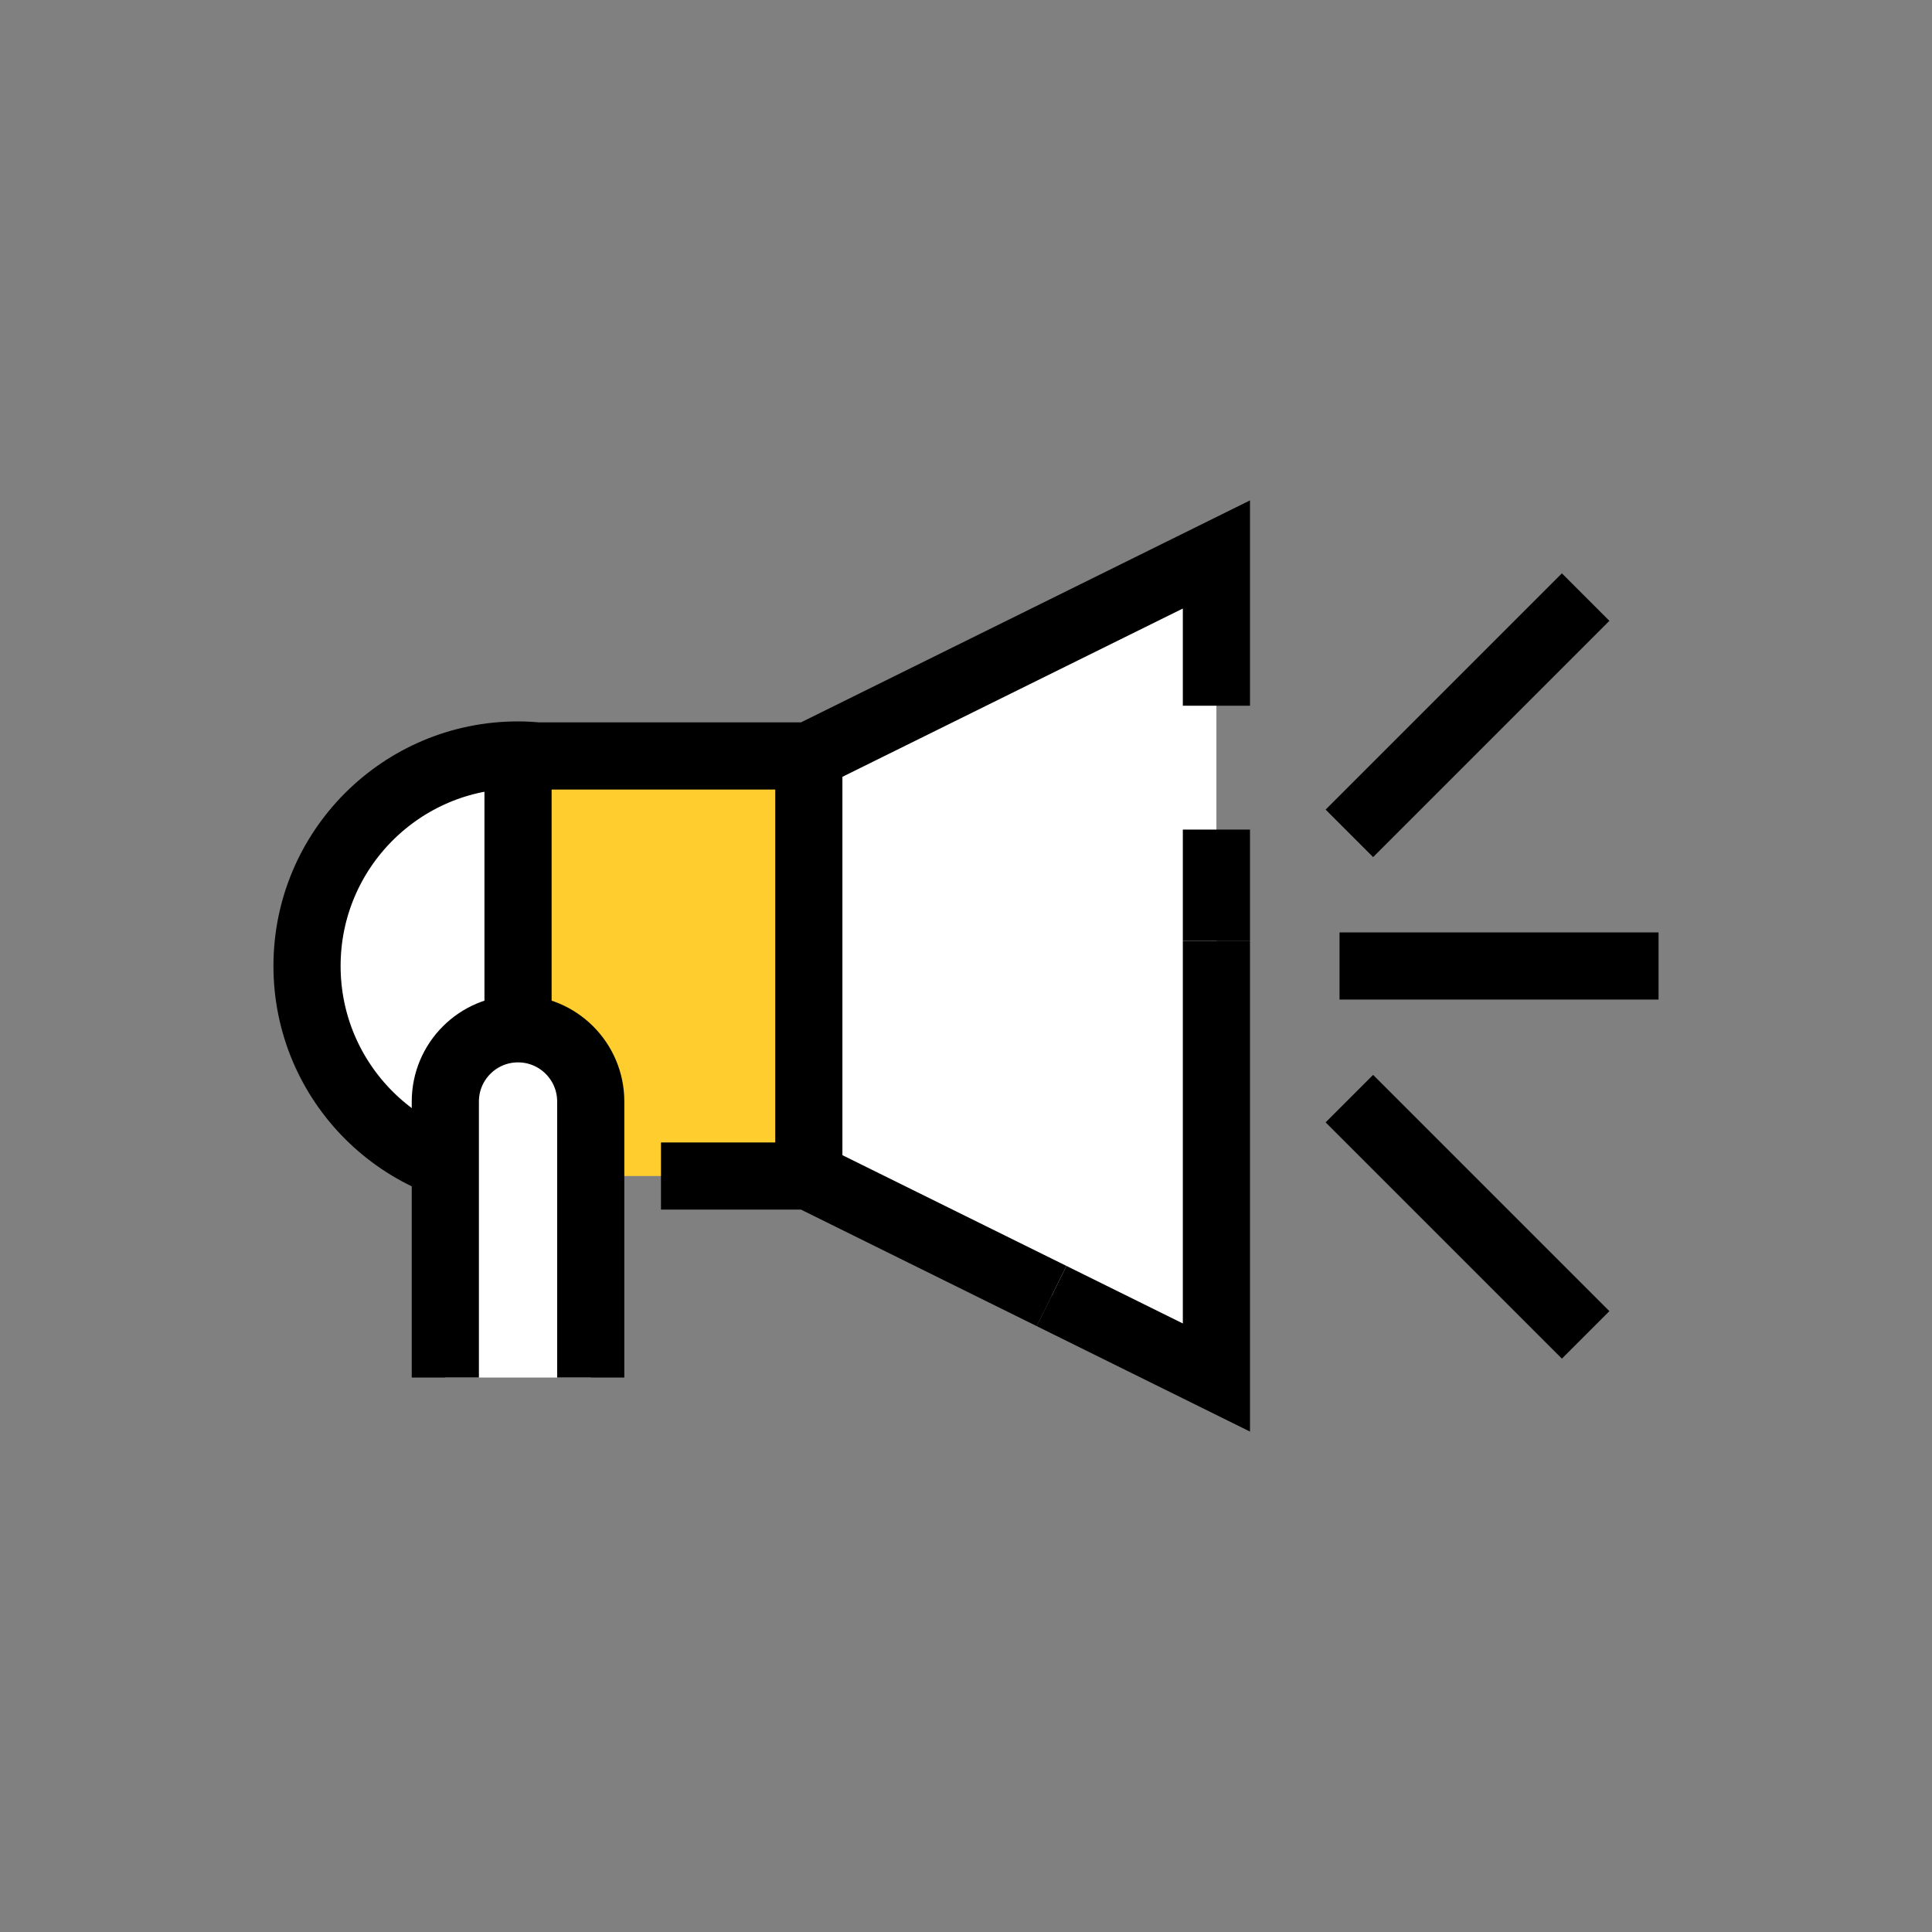 <?xml version="1.0" encoding="utf-8"?>
<!-- Generator: Adobe Illustrator 16.0.3, SVG Export Plug-In . SVG Version: 6.00 Build 0)  -->
<!DOCTYPE svg PUBLIC "-//W3C//DTD SVG 1.1//EN" "http://www.w3.org/Graphics/SVG/1.1/DTD/svg11.dtd">
<svg version="1.1" id="Layer_3" xmlns="http://www.w3.org/2000/svg" xmlns:xlink="http://www.w3.org/1999/xlink" x="0px" y="0px"
	 width="230.129px" height="230.129px" viewBox="0 0 230.129 230.129" enable-background="new 0 0 230.129 230.129"
	 xml:space="preserve">
<rect x="0" y="0" width="230.129" height="230.129" fill="#808080" stroke="none"/>
<g>
	<circle fill="#FFFFFF" cx="61.705" cy="115.063" r="25.134"/>
	<rect x="61.705" y="90.045" fill="#FFCD2E" width="34.638" height="50.036"/>
	<polygon fill="#FFFFFF" points="96.343,90.045 96.343,90.582 96.343,139.545 96.343,140.082 123.477,153.495 127.113,155.292 
		130.012,156.726 144.892,164.082 144.892,139.545 144.892,94.815 144.892,90.582 144.892,81.815 144.892,66.045 	"/>
	
		<line fill="none" stroke="#000000" stroke-width="8" stroke-linecap="square" stroke-miterlimit="10" x1="163.558" y1="115.063" x2="193.558" y2="115.063"/>
	<g>
		
			<line fill="none" stroke="#000000" stroke-width="8" stroke-linecap="square" stroke-miterlimit="10" x1="163.558" y1="96.436" x2="186.044" y2="73.951"/>
		
			<line fill="none" stroke="#000000" stroke-width="8" stroke-linecap="square" stroke-miterlimit="10" x1="163.558" y1="133.69" x2="186.044" y2="156.176"/>
	</g>
	<line fill="none" stroke="#000000" stroke-width="8" stroke-miterlimit="10" x1="61.705" y1="90.045" x2="61.705" y2="140.082"/>
	<line fill="none" stroke="#000000" stroke-width="8" stroke-miterlimit="10" x1="96.343" y1="90.045" x2="96.343" y2="140.082"/>
	<polyline fill="none" stroke="#000000" stroke-width="8" stroke-miterlimit="10" points="78.732,140.082 96.343,140.082 
		125.258,154.375 	"/>
	<path fill="none" stroke="#000000" stroke-width="8" stroke-miterlimit="10" d="M144.892,84.064V66.045l-48.549,24H64.097
		c-0.788-0.074-1.584-0.116-2.392-0.116c-13.881,0-25.134,11.253-25.134,25.134s11.253,25.134,25.134,25.134
		c0.803,0,1.595-0.042,2.379-0.115h8.398"/>
	<line fill="none" stroke="#000000" stroke-width="8" stroke-miterlimit="10" x1="144.892" y1="112.064" x2="144.892" y2="98.815"/>
	<polyline fill="none" stroke="#000000" stroke-width="8" stroke-miterlimit="10" points="125.258,154.375 144.892,164.082 
		144.892,139.545 144.892,112.064 	"/>
	<path fill="#FFFFFF" stroke="#000000" stroke-width="8" stroke-miterlimit="10" d="M70.365,164.083v-32.88
		c0-4.779-3.88-8.659-8.66-8.659s-8.66,3.88-8.66,8.659v32.88"/>
</g>
</svg>

